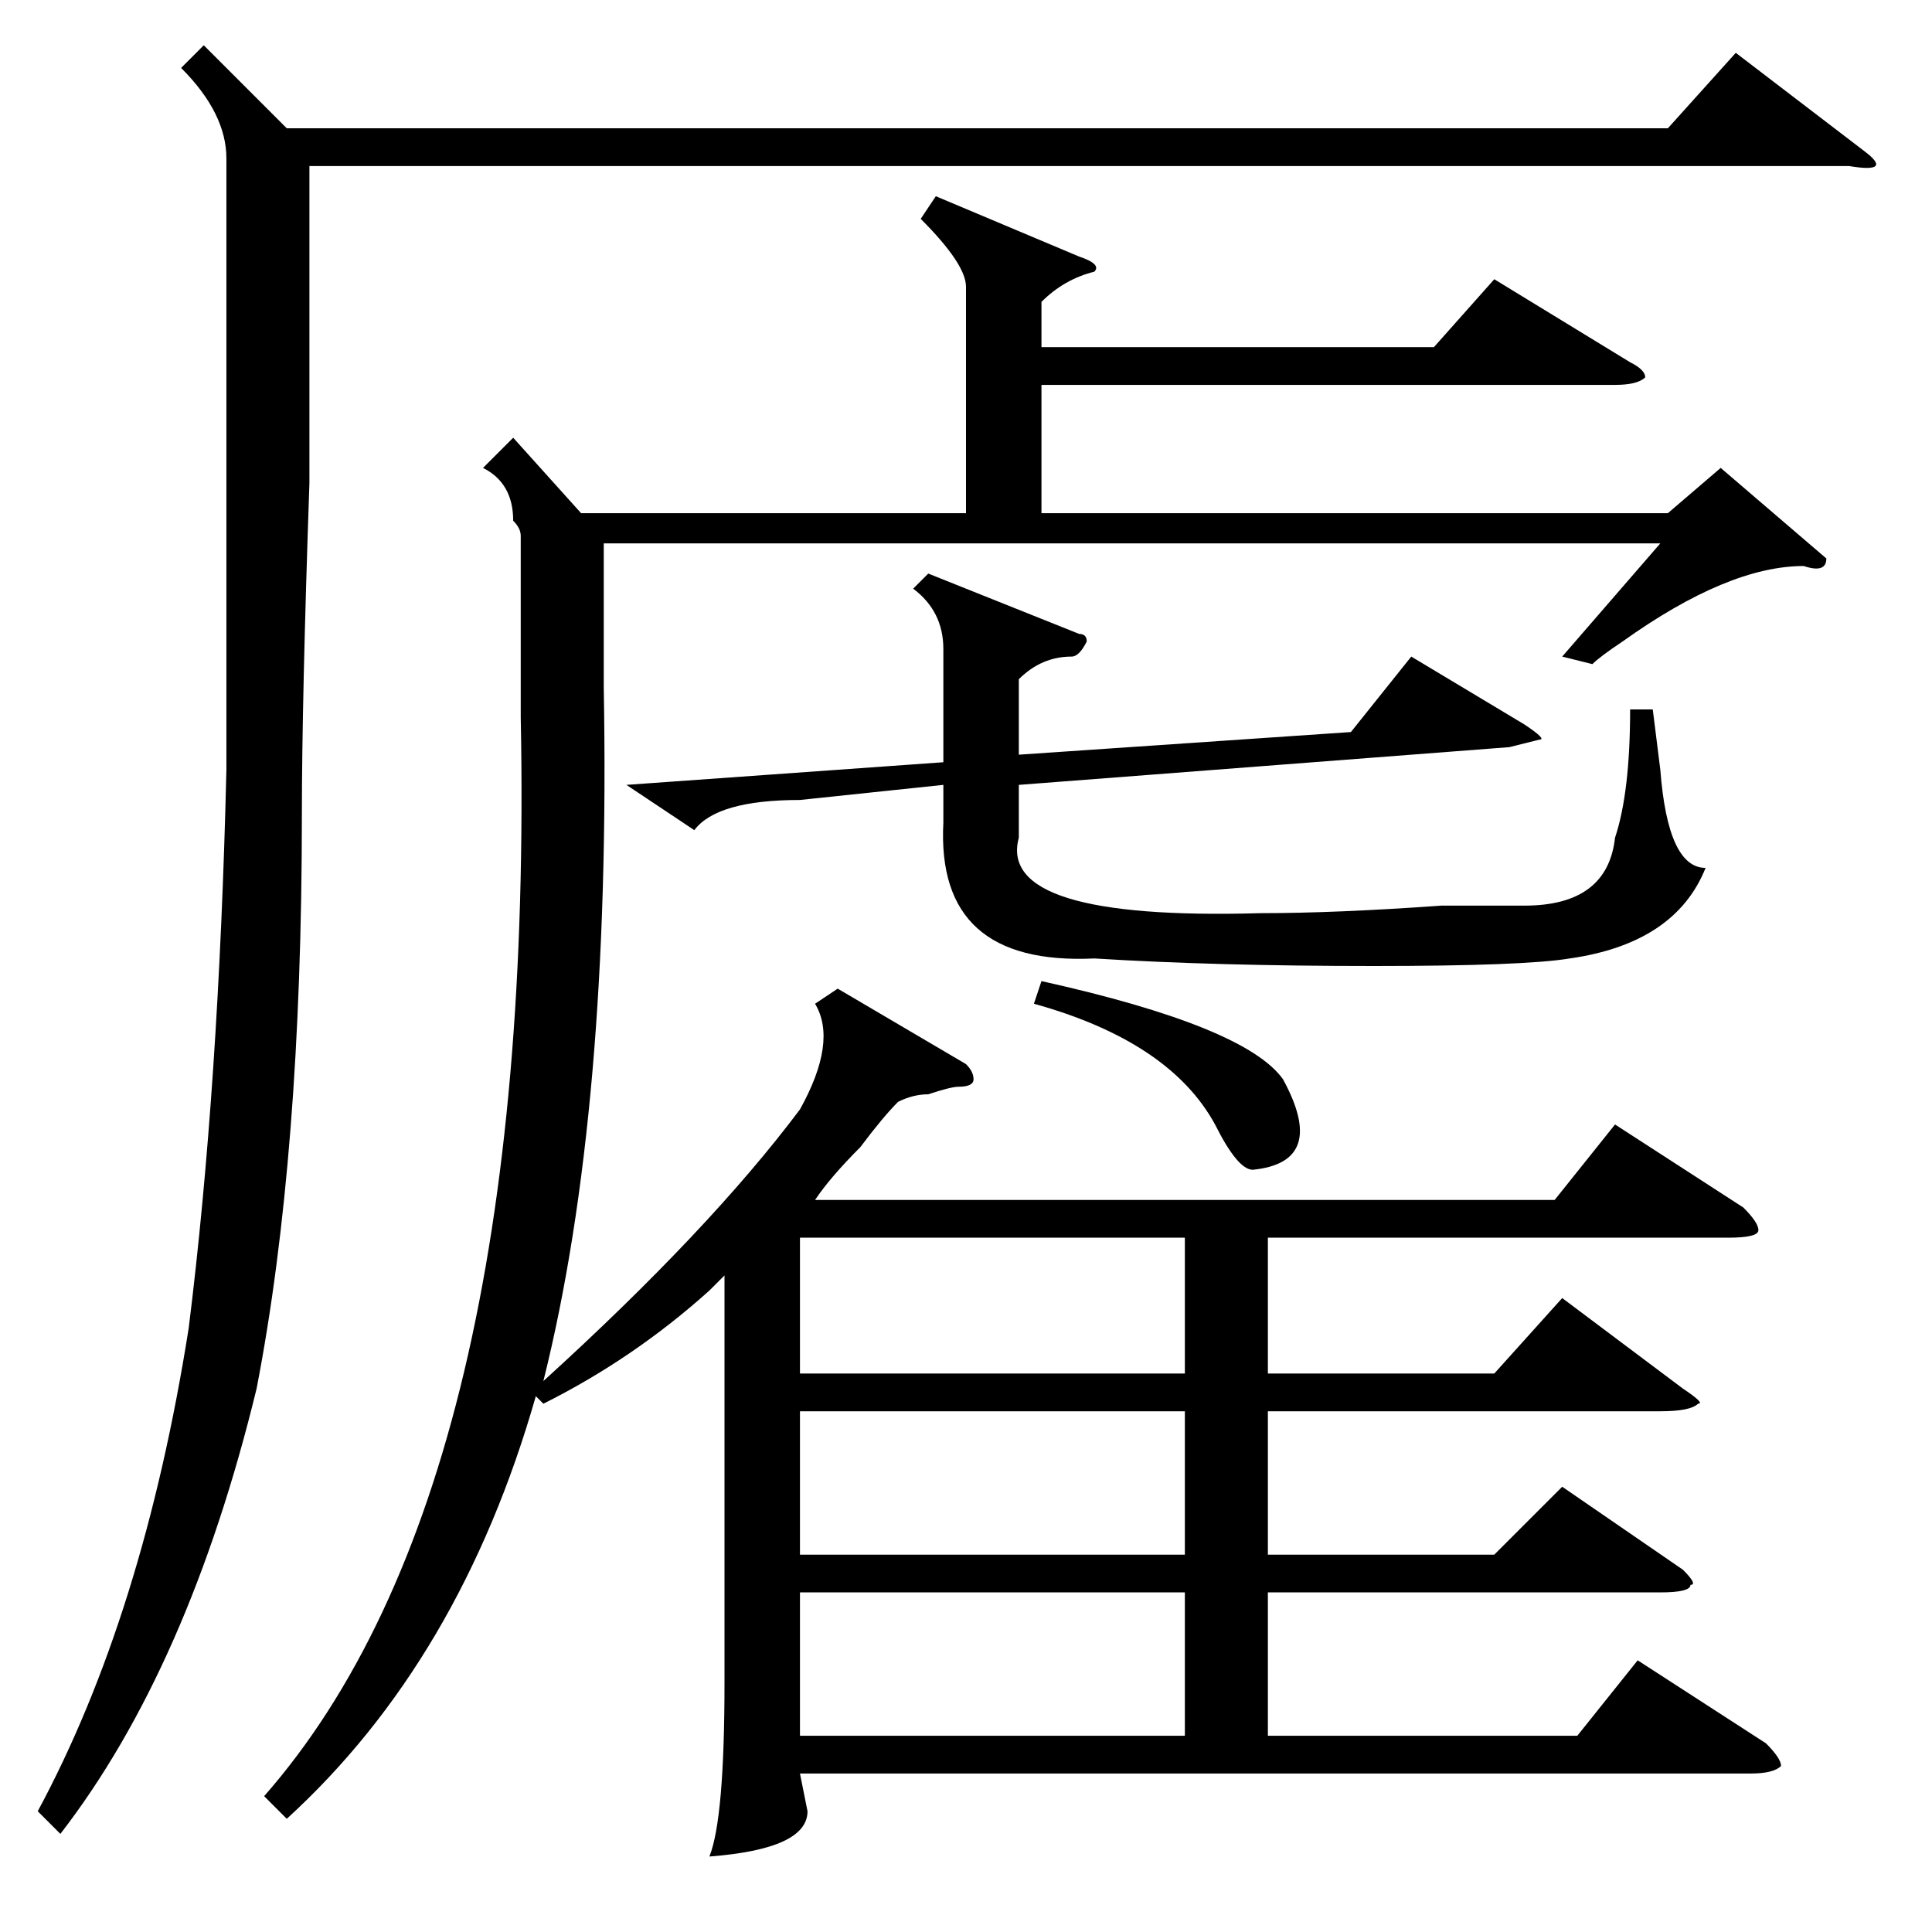 <?xml version="1.0" standalone="no"?>
<!DOCTYPE svg PUBLIC "-//W3C//DTD SVG 1.1//EN" "http://www.w3.org/Graphics/SVG/1.1/DTD/svg11.dtd" >
<svg xmlns="http://www.w3.org/2000/svg" xmlns:xlink="http://www.w3.org/1999/xlink" version="1.1" viewBox="0 -52 256 256">
  <g transform="matrix(1 0 0 -1 0 204)">
   <path fill="currentColor"
d="M111 125l17 -10q1 -1 1 -2t-2 -1q-1 0 -4 -1q-2 0 -4 -1q-2 -2 -5 -6q-4 -4 -6 -7h98l8 10l17 -11q2 -2 2 -3t-4 -1h-61v-18h30l9 10l16 -12q3 -2 2 -2q-1 -1 -5 -1h-52v-19h30l9 9l16 -11q2 -2 1 -2q0 -1 -4 -1h-52v-19h41l8 10l17 -11q2 -2 2 -3q-1 -1 -4 -1h-126l1 -5
q0 -5 -13 -6q2 5 2 23v54l-2 -2q-10 -9 -22 -15l-1 1q-10 -35 -33 -56l-3 3q36 41 34 143v24q0 1 -1 2q0 5 -4 7l4 4l9 -10h51v30q0 3 -6 9l2 3l19 -8q3 -1 2 -2q-4 -1 -7 -4v-6h52l8 9l18 -11q2 -1 2 -2q-1 -1 -4 -1h-76v-17h83l7 6l14 -12q0 -2 -3 -1q-10 0 -24 -10
q-3 -2 -4 -3l-4 1l13 15h-140v-19q1 -56 -8 -92q22 20 34 36q5 9 2 14zM27 250l11 -11h183l9 10l17 -13q4 -3 -2 -2h-204v-42q-1 -29 -1 -44q0 -45 -6 -76q-9 -37 -26 -59l-3 3q14 26 20 64q4 32 5 74v81q0 6 -6 12zM143 172q1 0 1 -1q-1 -2 -2 -2q-4 0 -7 -3v-10l44 3l8 10
l15 -9q3 -2 2 -2l-4 -1l-65 -5v-7q-3 -11 32 -10q10 0 24 1h11q11 0 12 9q2 6 2 17h3l1 -8q1 -13 6 -13q-4 -10 -18 -12q-6 -1 -26 -1q-21 0 -37 1q-21 -1 -20 18v5l-19 -2q-11 0 -14 -4l-9 6l42 3v15q0 5 -4 8l2 2zM157 45h-51v-19h51v19zM157 69h-51v-19h51v19zM157 92
h-51v-18h51v18zM137 123l1 3q27 -6 32 -13q6 -11 -4 -12q-2 0 -5 6q-6 11 -24 16z" />
  </g>

</svg>
